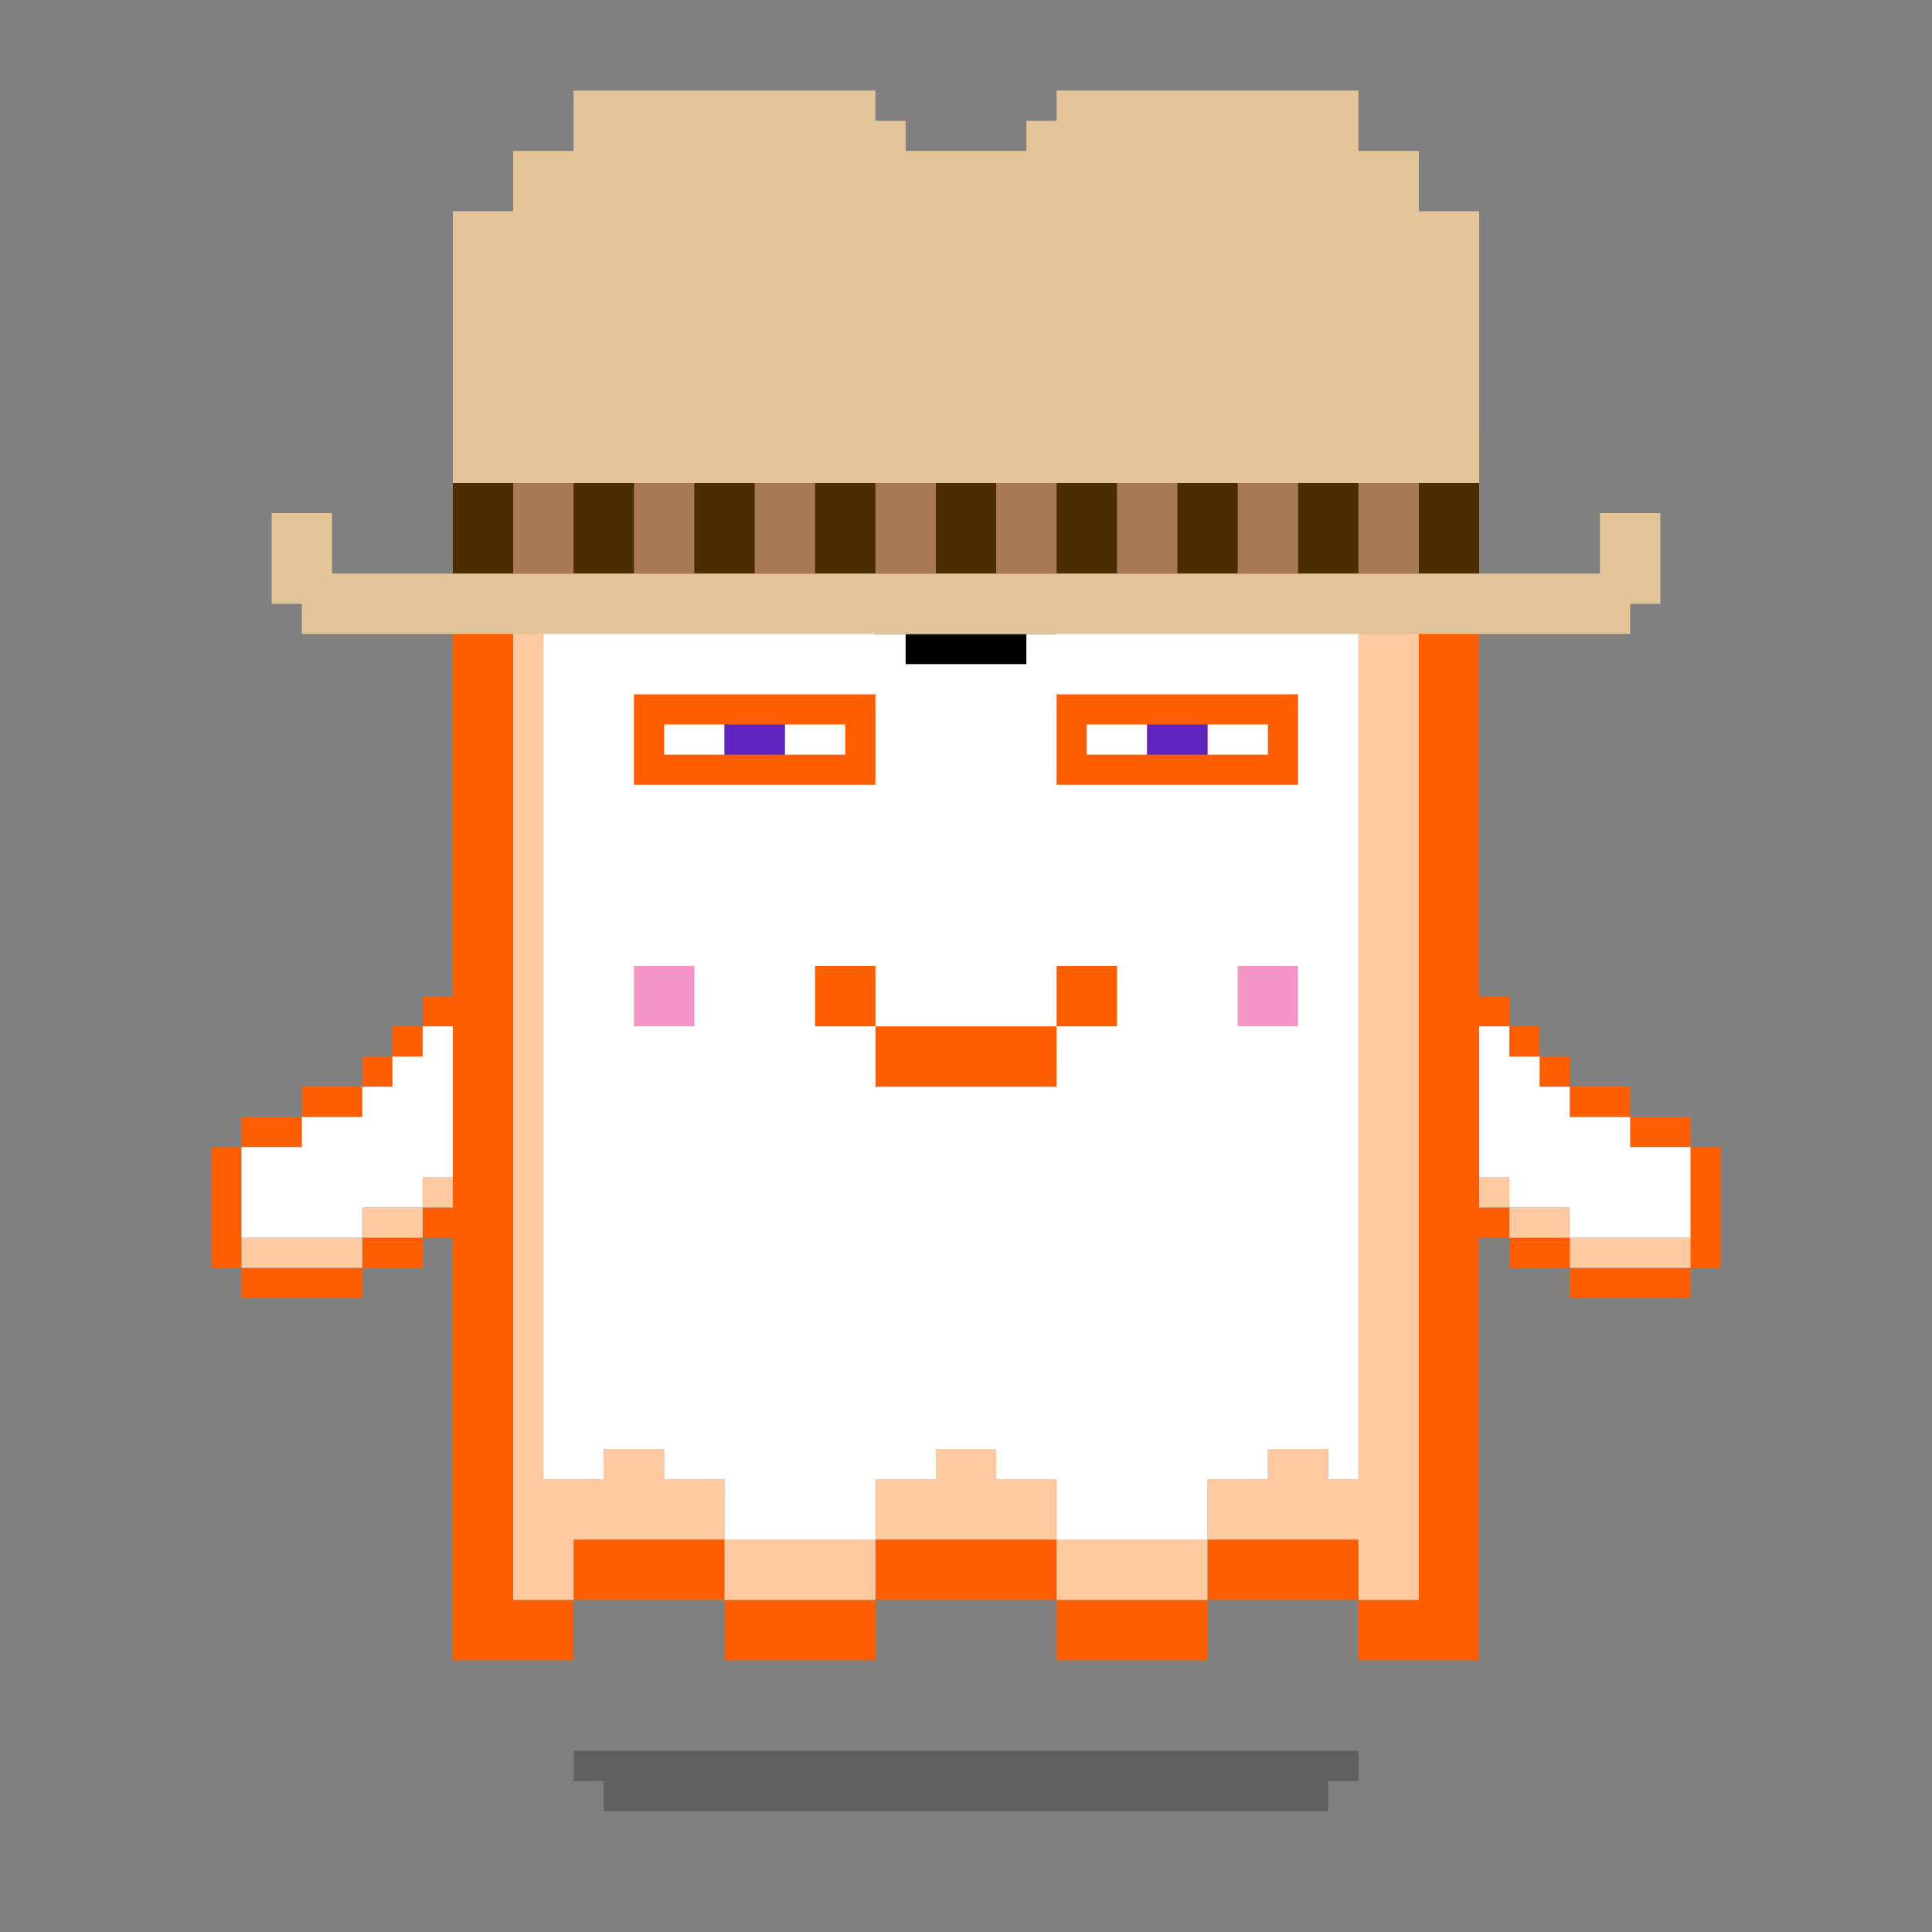 <svg xmlns="http://www.w3.org/2000/svg" viewBox="0 0 64 64"><rect x="0" y="0" width="64" height="64" fill="#808080" stroke="none"/><g class="gotchi-bg"><defs fill="#fff"><pattern id="a" patternUnits="userSpaceOnUse" width="4" height="4"><path d="M0 0h1v1H0zm2 2h1v1H2z"/></pattern><pattern id="b" patternUnits="userSpaceOnUse" x="0" y="0" width="2" height="2"><path d="M0 0h1v1H0z"/></pattern><pattern id="c" patternUnits="userSpaceOnUse" x="-2" y="0" width="8" height="1"><path d="M0 0h1v1H0zm2 0h1v1H2zm2 0h1v1H4z"/></pattern><pattern id="d" patternUnits="userSpaceOnUse" x="0" y="0" width="4" height="4"><path d="M0 0h1v1H0zm0 2h1v1H0zm1 0V1h1v1zm1 0h1v1H2zm0-1h1V0H2zm1 2h1v1H3z"/></pattern><pattern id="e" patternUnits="userSpaceOnUse" width="64" height="32"><path d="M4 4h1v1H4zm7 0h1v1h-1zm7 0h1v1h-1zm7 0h1v1h-1zm7 0h1v1h-1zm7 0h1v1h-1zm7 0h1v1h-1zm7 0h1v1h-1zm7 0h1v1h-1z"/><path fill="url(#a)" d="M0 8h64v7H0z"/><path fill="url(#b)" d="M0 16h64v1H0z"/><path fill="url(#c)" d="M0 18h64v1H0z"/><path fill="url(#b)" d="M22 18h15v1H22zM0 20h64v3H0z"/><path fill="url(#d)" d="M0 24h64v8H0z"/></pattern><mask id="f"><path fill="url(#e)" d="M0 0h64v32H0z"/></mask></defs><path fill="#fff" d="M0 0h64v32H0z"/><path fill="#dea8ff" class="gotchi-secondary" mask="url(#f)" d="M0 0h64v32H0z"/><path fill="#dea8ff" class="gotchi-secondary" d="M0 32h64v32H0z"/><path mask="url(#f)" fill="#fff" transform="matrix(1 0 0 -1 0 64)" d="M0 0h64v32H0z"/></g><style>.gotchi-primary{fill:#FF5E00;}.gotchi-secondary{fill:#FFCAA2;}.gotchi-cheek{fill:#F696C6;}.gotchi-eyeColor{fill:#5D24BF;}.gotchi-primary-mouth{fill:#FF5E00;}.gotchi-sleeves-up{display:none;}.gotchi-handsUp{display:none;}.gotchi-handsDownOpen{display:block;}.gotchi-handsDownClosed{display:none;}</style><g class="gotchi-bg"><defs fill="#fff"><pattern id="a" patternUnits="userSpaceOnUse" width="4" height="4"><path d="M0 0h1v1H0zm2 2h1v1H2z"/></pattern><pattern id="b" patternUnits="userSpaceOnUse" x="0" y="0" width="2" height="2"><path d="M0 0h1v1H0z"/></pattern><pattern id="c" patternUnits="userSpaceOnUse" x="-2" y="0" width="8" height="1"><path d="M0 0h1v1H0zm2 0h1v1H2zm2 0h1v1H4z"/></pattern><pattern id="d" patternUnits="userSpaceOnUse" x="0" y="0" width="4" height="4"><path d="M0 0h1v1H0zm0 2h1v1H0zm1 0V1h1v1zm1 0h1v1H2zm0-1h1V0H2zm1 2h1v1H3z"/></pattern><pattern id="e" patternUnits="userSpaceOnUse" width="64" height="32"><path d="M4 4h1v1H4zm7 0h1v1h-1zm7 0h1v1h-1zm7 0h1v1h-1zm7 0h1v1h-1zm7 0h1v1h-1zm7 0h1v1h-1zm7 0h1v1h-1zm7 0h1v1h-1z"/><path fill="url(#a)" d="M0 8h64v7H0z"/><path fill="url(#b)" d="M0 16h64v1H0z"/><path fill="url(#c)" d="M0 18h64v1H0z"/><path fill="url(#b)" d="M22 18h15v1H22zM0 20h64v3H0z"/><path fill="url(#d)" d="M0 24h64v8H0z"/></pattern><mask id="f"><path fill="url(#e)" d="M0 0h64v32H0z"/></mask></defs><path fill="#fff" d="M0 0h64v32H0z"/><path fill="#dea8ff" class="gotchi-secondary" mask="url(#f)" d="M0 0h64v32H0z"/><path fill="#dea8ff" class="gotchi-secondary" d="M0 32h64v32H0z"/><path mask="url(#f)" fill="#fff" transform="matrix(1 0 0 -1 0 64)" d="M0 0h64v32H0z"/></g><g class="gotchi-body"><g class="gotchi-primary"><path d="M21 12h2v-2h-4v2h1z"/><path d="M19 14v-2h-2v2h1zm6-4h2V8h-4v2h1z"/><path d="M29 8h8V6H27v2h1zm16 6h2v-2h-2v1z"/><path d="M48 14h-1v39h-2v2h4V14zm-11-4h4V8h-4v1z"/><path d="M41 12h4v-2h-4v1zM17 53V14h-2v41h4v-2h-1z"/><path d="M24 51h-5v2h5v-1z"/><path d="M27 53h-3v2h5v-2h-1zm18-2h-5v2h5v-1z"/><path d="M35 51h-6v2h6v-1z"/><path d="M38 53h-3v2h5v-2h-1z"/></g><g class="gotchi-secondary"><path d="M18 43v6h2v-1h2v1h2v2h-5v2h-2V14h2v1h-1v26z"/><path d="M27 51h-3v2h5v-2h-1zm11 0h-3v2h5v-2h-1z"/><path d="M35 49h-2v-1h-2v1h-2v2h6v-1zM25 11h2v-1h-4v1h1zm-4 2h2v-1h-4v1h1zm24 31v5h-1v-1h-2v1h-2v2h5v2h2V14h-2v29z"/><path d="M37 8H27v1h5v1h5V9zm8 4h-4v2h4v-1z"/><path d="M41 10h-4v2h4v-1z"/></g><path d="M44 14h-3v-2h-4v-2h-5V9h-5v2h-4v2h-4v2h-1v34h2v-1h2v1h2v2h5v-2h2v-1h2v1h2v2h5v-2h2v-1h2v1h1V14z" fill="#fff"/></g><path class="gotchi-cheek" d="M21 32v2h2v-2h-1zm21 0h-1v2h2v-2z"/><g class="gotchi-primary-mouth"><path d="M29 32h-2v2h2v-1z"/><path d="M33 34h-4v2h6v-2h-1z"/><path d="M36 32h-1v2h2v-2z"/></g><g class="gotchi-shadow"><path opacity=".25" d="M25 58H19v1h1v1h24V59h1V58h-1z" fill="#000"/></g><g class="gotchi-collateral"><path d="M30 11v1h4v-1h-4z"/><path d="M29 12h1v1h-1zm7.5 2.5v4h1v-4h-1zm-10 4h1v-4h-1v4z"/><path d="M27.5 13.5h1v1h-1zm8 5h1v1h-1zm0-5h1v1h-1zM34 12h1v1h-1zm-5 8h1v1h-1zm-1.5-1.5h1v1h-1zM34 20h1v1h-1z"/><path d="M30 21v1h4v-1h-4z"/><g fill="#ff5e00"><path d="M32.5 16h-1v-1h2v-1h-1v-1h-1v1h-2v1h1v3h-1v1h2v1h1v-1h1v-1h-2v-1h2v-1h-1z"/><path d="M33.5 17h1v1h-1zm0-2h1v1h-1z"/></g></g>
    <style>
        .gotchi-bg { display: none }
    </style>
<g class="gotchi-eyeColor"><path d="M27 23H26H25H24H23H22H21V24V25V26H22H23H24H25H26H27H28H29V25V24V23H28H27ZM23 25H22V24H23H24V25H23ZM28 25H27H26V24H27H28V25Z" class="gotchi-primary" /><rect x="24" y="24" width="2" height="1" /><path d="M42 23H41H40H39H38H37H36H35V24V25V26H36H37H38H39H40H41H42H43V25V24V23H42ZM37 25H36V24H37H38V25H37ZM42 25H41H40V24H41H42V25Z" class="gotchi-primary" /><rect x="38" y="24" width="2" height="1" /></g><g class="gotchi-handsDownClosed"><g class="gotchi-primary"><path d="M19 42h1v1h-1zm1-6h1v1h-1z"/><path d="M21 37h1v1h-1zm5 3v4h1v-4zm-5 3h-1v1h2v-1z"/><path d="M24 44h-2v1h4v-1h-1zm1-5h-1v1h2v-1z"/><path d="M23 38h-1v1h2v-1z"/></g><g class="gotchi-secondary"><path d="M19 43h1v1h-1zm5 2h-2v1h4v-1h-1z"/><path d="M27 41v3h1v-3zm-6 3h-1v1h2v-1z"/><path d="M26 44h1v1h-1zm-7-3h-1v2h1v-1z"/></g><g class="gotchi-primary"><path d="M44 42h1v1h-1zm-1-6h1v1h-1z"/><path d="M42 37h1v1h-1z"/><path d="M42 39v-1h-2v1h1zm0 4v1h2v-1h-1z"/><path d="M40 44h-2v1h4v-1h-1z"/><path d="M38 42v-2h-1v4h1v-1z"/><path d="M40 40v-1h-2v1h1z"/></g><g class="gotchi-secondary"><path d="M42 44v1h2v-1h-1zm-5-2v-1h-1v3h1v-1z"/><path d="M40 45h-2v1h4v-1h-1z"/><path d="M37 44h1v1h-1zm7-1h1v1h-1z"/></g></g><g class="gotchi-handsDownOpen"><g class="gotchi-primary"><path d="M14 40h1v1h-1v-1zm-1-6h1v1h-1v-1z"/><path d="M14 33h1v1h-1v-1zm-2 2h1v1h-1v-1zm-5 3h1v4H7v-4zm5 3h2v1h-2v-1z"/><path d="M8 42h4v1H8v-1zm0-5h2v1H8v-1z"/><path d="M10,36h2v1h-2V36z"/></g><g class="gotchi-secondary"><path d="M14,39h1v1h-1V39z"/><path d="M12,40h2v1h-2V40z"/><path d="M8,41h4v1H8V41z"/></g><path d="M8,38v3h4v-1h2v-1h1v-5h-1v1h-1v1h-1v1h-2v1H8z" fill="#fff" /><g class="gotchi-primary"><path d="M49 40h1v1h-1v-1zm1-6h1v1h-1v-1z"/><path d="M49 33h1v1h-1v-1zm2 2h1v1h-1v-1zm5 3h1v4h-1v-4zm-6 3h2v1h-2v-1z"/><path d="M52 42h4v1h-4v-1zm2-5h2v1h-2v-1z"/><path d="M52,36h2v1h-2V36z"/></g><g class="gotchi-secondary"><path d="M49,39h1v1h-1V39z"/><path d="M50,40h2v1h-2V40z"/><path d="M52,41h4v1h-4V41z"/></g><path d="M54,38v-1h-2v-1h-1v-1h-1v-1h-1v5h1v1h2v1h4v-3H54z" fill="#fff" /></g><g class="gotchi-handsUp"><g class="gotchi-secondary"><path d="M50,38h1v1h-1V38z"/><path d="M49 39h1v1h-1v-1zm2-2h1v1h-1v-1z"/><path d="M52,36h2v1h-2V36z"/><path d="M54,35h2v1h-2V35z"/></g><path d="M52,32v1h-2v1h-1v5h1v-1h1v-1h1v-1h2v-1h2v-3H52z" fill="#fff"/><g class="gotchi-primary"><path d="M49,33h1v1h-1V33z"/><path d="M50 32h2v1h-2v-1zm0 7h1v1h-1v-1z"/><path d="M49 40h1v1h-1v-1zm2-2h1v1h-1v-1z"/><path d="M52 37h2v1h-2v-1zm0-6h4v1h-4v-1z"/><path d="M56,32h1v4h-1V32z"/><path d="M54,36h2v1h-2V36z"/></g><g class="gotchi-secondary"><path d="M13,38h1v1h-1V38z"/><path d="M14 39h1v1h-1v-1zm-2-2h1v1h-1v-1z"/><path d="M10,36h2v1h-2V36z"/><path d="M8,35h2v1H8V35z"/></g><path d="M8,32v3h2v1h2v1h1v1h1v1h1v-5h-1v-1h-2v-1H8z" fill="#fff"/><g class="gotchi-primary"><path d="M14,33h1v1h-1V33z"/><path d="M12 32h2v1h-2v-1zm1 7h1v1h-1v-1z"/><path d="M14 40h1v1h-1v-1zm-2-2h1v1h-1v-1z"/><path d="M10 37h2v1h-2v-1zm-2-6h4v1H8v-1z"/><path d="M7,32h1v4H7V32z"/><path d="M8,36h2v1H8V36z"/></g></g><g class="gotchi-wearable wearable-head"><svg x="9" y="3"><path d="M44 14v2h-4V4h-2V2h-2V0H26v1h-1v1h-4V1h-1V0H10v2H8v2H6v12H2v-2H0v3h1v1h44v-1h1v-3h-2z" fill="#e4c599"/><path d="M6 13v3h34v-3H6z" fill="#4b2d00"/><path d="M12 13v3h2v-3h-2zm4 0v3h2v-3h-2zm4 0v3h2v-3h-2zm12 0v3h2v-3h-2zm-4 0v3h2v-3h-2zM8 13v3h2v-3H8zm28 0v3h2v-3h-2zm-12 0v3h2v-3h-2z" fill="#a97955"/></svg></g></svg>